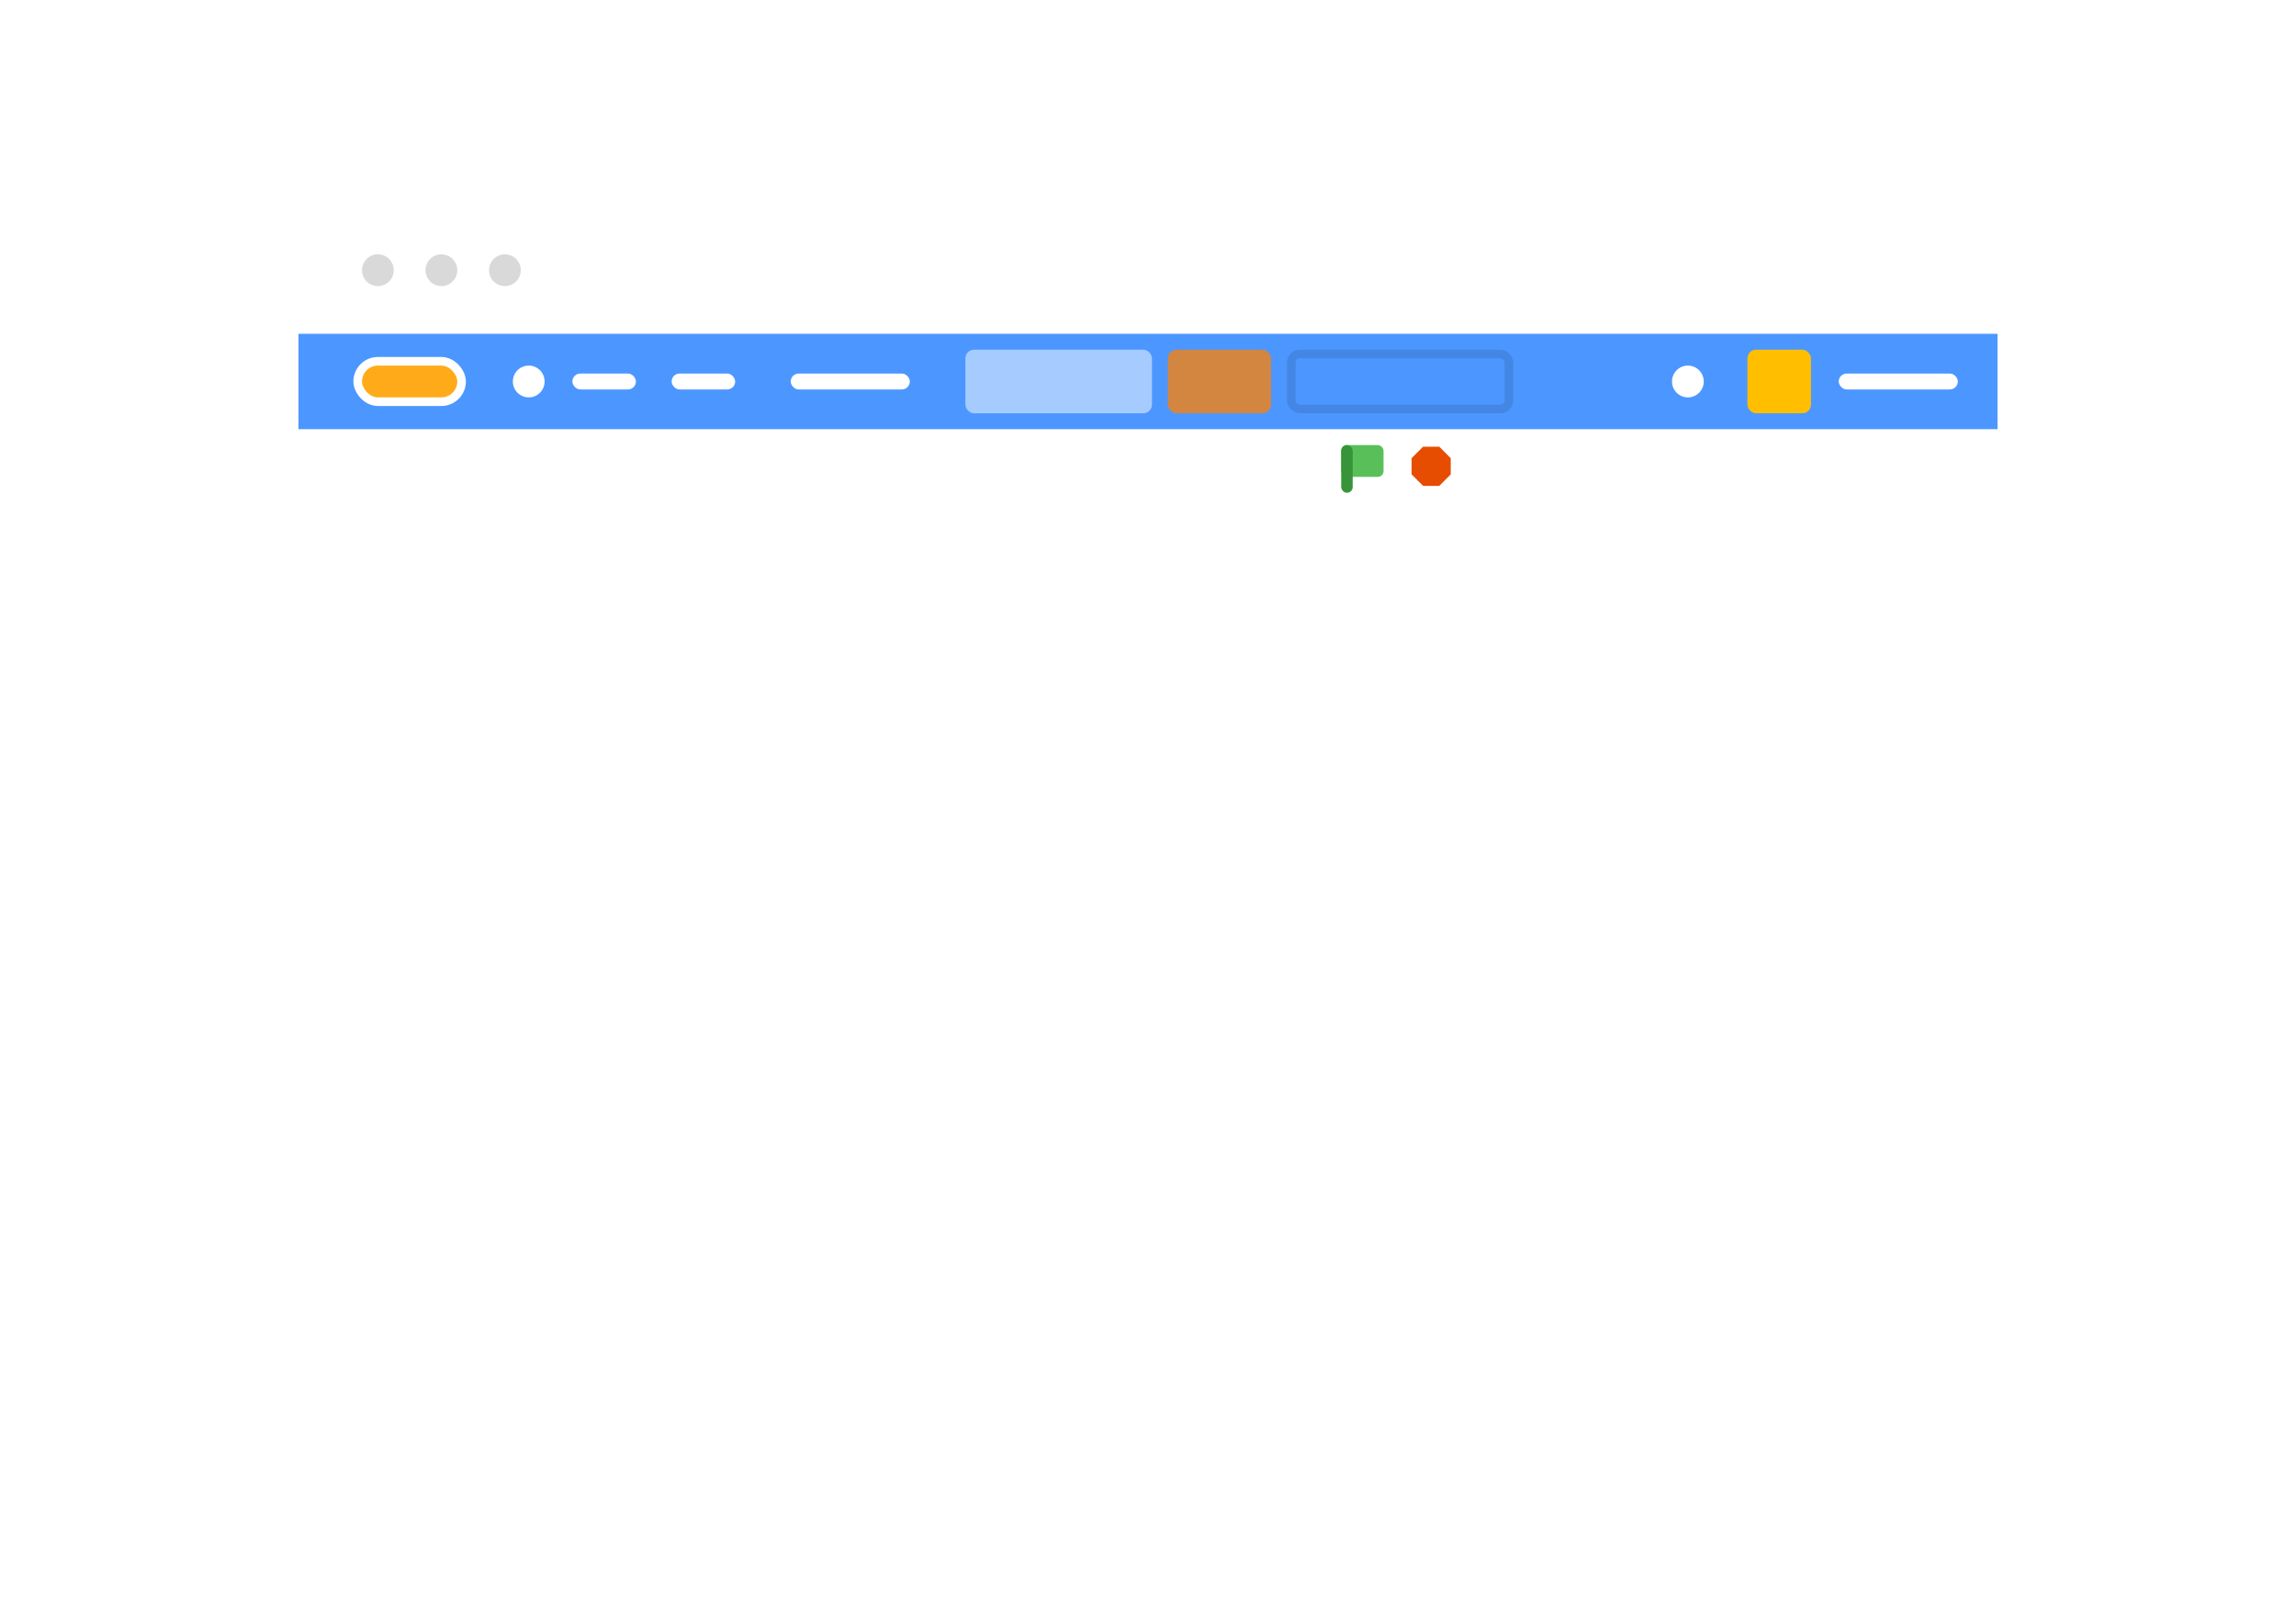 <svg width="200" height="140" xmlns="http://www.w3.org/2000/svg" xmlns:xlink="http://www.w3.org/1999/xlink"><defs><rect id="b" x="0" y="0" width="148" height="103.876" rx="3"/><filter x="-10.1%" y="-14.4%" width="120.3%" height="128.9%" filterUnits="objectBoundingBox" id="a"><feMorphology radius="1" operator="dilate" in="SourceAlpha" result="shadowSpreadOuter1"/><feOffset in="shadowSpreadOuter1" result="shadowOffsetOuter1"/><feGaussianBlur stdDeviation="4" in="shadowOffsetOuter1" result="shadowBlurOuter1"/><feColorMatrix values="0 0 0 0 0 0 0 0 0 0 0 0 0 0 0 0 0 0 0.2 0" in="shadowBlurOuter1"/></filter><path d="M0 0h148v81.479a3.008 3.008 0 0 1-3.007 3.007H3.007A3.005 3.005 0 0 1 0 81.479V0z" id="c"/><path id="f" d="M0 70.636h6.916v6.925H0z"/><filter x="-7.2%" y="-21.7%" width="114.5%" height="128.9%" filterUnits="objectBoundingBox" id="e"><feOffset dy="-1" in="SourceAlpha" result="shadowOffsetOuter1"/><feColorMatrix values="0 0 0 0 0.298 0 0 0 0 0.592 0 0 0 0 1 0 0 0 0.2 0" in="shadowOffsetOuter1"/></filter><rect id="g" x="0" y=".231" width="46.106" height="32.317" rx="4"/><filter x="-6.5%" y="-9.3%" width="113%" height="118.6%" filterUnits="objectBoundingBox" id="h"><feOffset in="SourceAlpha" result="shadowOffsetOuter1"/><feGaussianBlur stdDeviation="1" in="shadowOffsetOuter1" result="shadowBlurOuter1"/><feColorMatrix values="0 0 0 0 0 0 0 0 0 0 0 0 0 0 0 0 0 0 0.15 0" in="shadowBlurOuter1"/></filter><rect id="i" x="0" y=".231" width="46.106" height="32.317" rx="4"/><filter x="-6.5%" y="-9.3%" width="113%" height="118.6%" filterUnits="objectBoundingBox" id="j"><feOffset in="SourceAlpha" result="shadowOffsetOuter1"/><feGaussianBlur stdDeviation="1" in="shadowOffsetOuter1" result="shadowBlurOuter1"/><feColorMatrix values="0 0 0 0 0 0 0 0 0 0 0 0 0 0 0 0 0 0 0.15 0" in="shadowBlurOuter1"/></filter><path d="M3.06.346h1.05c.117 0 .234.059.292.117l.584.586a.445.445 0 0 0 .291.117H6.62a.445.445 0 0 0 .291-.117l.584-.586a.445.445 0 0 1 .292-.117h8.98a.4.4 0 0 1 .408.41v2.516a.4.4 0 0 1-.408.41h-8.98a.445.445 0 0 0-.292.117l-.584.585a.445.445 0 0 1-.291.117H5.277a.445.445 0 0 1-.291-.117L4.402 3.8a.445.445 0 0 0-.292-.117H3.06a.4.4 0 0 1-.409-.41V.756c0-.234.234-.41.409-.41z" id="l"/><rect id="m" x="0" y="0" width="55.327" height="41.55" rx="1.5"/><rect id="n" x="0" y="0" width="55.327" height="41.55" rx="1.5"/><path d="M0 2.998A3.003 3.003 0 0 1 3.007 0h141.986A2.999 2.999 0 0 1 148 2.998v8.082H0V2.998z" id="p"/><filter x="-.3%" y="-4.5%" width="100.7%" height="109%" filterUnits="objectBoundingBox" id="q"><feOffset dy="-1" in="SourceAlpha" result="shadowOffsetInner1"/><feComposite in="shadowOffsetInner1" in2="SourceAlpha" operator="arithmetic" k2="-1" k3="1" result="shadowInnerInner1"/><feColorMatrix values="0 0 0 0 0 0 0 0 0 0 0 0 0 0 0 0 0 0 0.15 0" in="shadowInnerInner1"/></filter></defs><g transform="translate(26 18)" fill="none" fill-rule="evenodd"><use fill="#000" filter="url(#a)" xlink:href=".#b"/><use fill="#FFF" xlink:href=".#b"/><g transform="translate(0 19.39)"><mask id="d" fill="#fff"><use xlink:href=".#c"/></mask><use fill="#D9E3F2" xlink:href=".#c"/><g mask="url(#d)"><g transform="translate(0 2.078)"><path d="M0 4.848h86.332a1.5 1.5 0 0 1 1.5 1.5v76.06H0V4.848z" fill="#E5F0FF"/><ellipse stroke-opacity=".15" stroke="#000" stroke-width=".75" fill="#FFF" cx="81.607" cy="76.522" rx="3.141" ry="3.145"/><ellipse stroke-opacity=".15" stroke="#000" stroke-width=".75" fill="#FFF" cx="81.607" cy="68.212" rx="3.141" ry="3.145"/><ellipse stroke-opacity=".15" stroke="#000" stroke-width=".75" fill="#FFF" cx="81.607" cy="59.902" rx="3.141" ry="3.145"/><path fill="#FFF" d="M0 4.848h33.196v77.56H0z"/><path d="M10.782 7.964h1.05c.118 0 .234.058.293.117l.583.585a.445.445 0 0 0 .292.117h1.342a.445.445 0 0 0 .292-.117l.584-.585a.445.445 0 0 1 .292-.117h6.213a.4.4 0 0 1 .409.41v2.516a.4.4 0 0 1-.409.41H15.51a.445.445 0 0 0-.292.117l-.584.585a.445.445 0 0 1-.292.117H13a.445.445 0 0 1-.292-.117l-.583-.585a.445.445 0 0 0-.292-.117h-1.05a.4.4 0 0 1-.41-.41V8.373c0-.234.234-.41.41-.41zM11.128 66.134h1.05c.117 0 .234.059.292.117l.584.586a.445.445 0 0 0 .292.117h1.342a.445.445 0 0 0 .292-.117l.584-.586a.445.445 0 0 1 .291-.117h4.83a.4.4 0 0 1 .41.41v2.516a.4.4 0 0 1-.41.41h-4.83a.445.445 0 0 0-.291.117l-.584.585a.445.445 0 0 1-.292.117h-1.342a.445.445 0 0 1-.292-.117l-.584-.585a.445.445 0 0 0-.291-.117h-1.05a.4.4 0 0 1-.41-.41v-2.516c0-.234.234-.41.41-.41zM11.128 77.214h1.05c.117 0 .234.059.292.117l.584.586a.445.445 0 0 0 .292.117h1.342a.445.445 0 0 0 .292-.117l.584-.586a.445.445 0 0 1 .291-.117h4.83a.4.4 0 0 1 .41.41v2.516a.4.4 0 0 1-.41.41h-4.83a.445.445 0 0 0-.291.117l-.584.585a.445.445 0 0 1-.292.117h-1.342a.445.445 0 0 1-.292-.117l-.584-.585a.445.445 0 0 0-.291-.117h-1.05a.4.4 0 0 1-.41-.41v-2.516c0-.234.234-.41.41-.41zM11.128 71.674h1.05c.117 0 .234.059.292.117l.584.586a.445.445 0 0 0 .292.117h1.342a.445.445 0 0 0 .292-.117l.584-.586a.445.445 0 0 1 .291-.117h3.448a.4.4 0 0 1 .408.41V74.6a.4.4 0 0 1-.408.41h-3.448a.445.445 0 0 0-.291.117l-.584.585a.445.445 0 0 1-.292.117h-1.342a.445.445 0 0 1-.292-.117l-.584-.585a.445.445 0 0 0-.291-.117h-1.05a.4.4 0 0 1-.41-.41v-2.516c0-.234.234-.41.41-.41z" stroke="#4280D7" stroke-width=".75" fill="#4C95FF" fill-rule="nonzero"/><path d="M11.128 82.754h1.05c.117 0 .234.059.292.117l.584.586a.445.445 0 0 0 .292.117h1.342a.445.445 0 0 0 .292-.117l.584-.586a.445.445 0 0 1 .291-.117h3.448a.4.4 0 0 1 .408.41v2.516a.4.4 0 0 1-.408.41h-3.448a.445.445 0 0 0-.291.117l-.584.585a.445.445 0 0 1-.292.117h-1.342a.445.445 0 0 1-.292-.117l-.584-.585a.445.445 0 0 0-.291-.117h-1.05a.4.4 0 0 1-.41-.41v-2.516c0-.234.234-.41.41-.41z" stroke="#4C95FF" stroke-width=".75" fill="#4C95FF" fill-rule="nonzero"/><path d="M10.782 13.504h1.05c.118 0 .234.058.293.117l.583.585a.445.445 0 0 0 .292.117h1.342a.445.445 0 0 0 .292-.117l.584-.585a.445.445 0 0 1 .292-.117h8.98a.4.4 0 0 1 .408.41v2.516a.4.4 0 0 1-.409.41h-8.98a.445.445 0 0 0-.291.117l-.584.585a.445.445 0 0 1-.292.117H13a.445.445 0 0 1-.292-.117l-.583-.585a.445.445 0 0 0-.292-.117h-1.05a.4.4 0 0 1-.41-.41v-2.516c0-.235.234-.41.41-.41zM10.782 19.044h1.05c.118 0 .234.058.293.117l.583.585a.445.445 0 0 0 .292.117h1.342a.445.445 0 0 0 .292-.117l.584-.585a.445.445 0 0 1 .292-.117h8.98a.4.4 0 0 1 .408.41v2.516a.4.4 0 0 1-.409.41h-8.98a.445.445 0 0 0-.291.117l-.584.585a.445.445 0 0 1-.292.117H13a.445.445 0 0 1-.292-.117l-.583-.585a.445.445 0 0 0-.292-.117h-1.05a.4.4 0 0 1-.41-.41v-2.516c0-.235.234-.41.41-.41zM10.782 52.284h1.05c.118 0 .234.059.293.117l.583.585a.445.445 0 0 0 .292.117h1.342a.445.445 0 0 0 .292-.117l.584-.585a.445.445 0 0 1 .292-.117h8.98a.4.4 0 0 1 .408.41v2.516a.4.4 0 0 1-.409.41h-8.98a.445.445 0 0 0-.291.117l-.584.585a.445.445 0 0 1-.292.117H13a.445.445 0 0 1-.292-.117l-.583-.585a.445.445 0 0 0-.292-.117h-1.05a.4.4 0 0 1-.41-.41v-2.516c0-.234.234-.41.41-.41zM10.782 27.354h1.05c.118 0 .234.058.293.117l.583.585a.445.445 0 0 0 .292.117h1.342a.445.445 0 0 0 .292-.117l.584-.585a.445.445 0 0 1 .292-.117h11.054a.4.4 0 0 1 .409.41v2.516a.4.4 0 0 1-.409.41H15.51a.445.445 0 0 0-.292.117l-.584.585a.445.445 0 0 1-.292.117H13a.445.445 0 0 1-.292-.117l-.583-.585a.445.445 0 0 0-.292-.117h-1.05a.4.4 0 0 1-.41-.41v-2.516c0-.234.234-.41.41-.41zM10.782 43.974h1.05c.118 0 .234.059.293.117l.583.585a.445.445 0 0 0 .292.117h1.342a.445.445 0 0 0 .292-.117l.584-.585a.445.445 0 0 1 .292-.117h11.054a.4.4 0 0 1 .409.41V46.9a.4.4 0 0 1-.409.41H15.51a.445.445 0 0 0-.292.117l-.584.585a.445.445 0 0 1-.292.117H13a.445.445 0 0 1-.292-.117l-.583-.585a.445.445 0 0 0-.292-.117h-1.05a.4.4 0 0 1-.41-.41v-2.516c0-.234.234-.41.41-.41zM10.782 38.434h1.05c.118 0 .234.059.293.117l.583.585a.445.445 0 0 0 .292.117h1.342a.445.445 0 0 0 .292-.117l.584-.585a.445.445 0 0 1 .292-.117h13.82a.4.4 0 0 1 .41.41v2.516a.4.4 0 0 1-.41.41H15.51a.445.445 0 0 0-.292.117l-.584.585a.445.445 0 0 1-.292.117H13a.445.445 0 0 1-.292-.117l-.583-.585a.445.445 0 0 0-.292-.117h-1.05a.4.4 0 0 1-.41-.41v-2.516c0-.234.234-.41.41-.41zM10.782 57.824h1.05c.118 0 .234.059.293.117l.583.585a.445.445 0 0 0 .292.117h1.342a.445.445 0 0 0 .292-.117l.584-.585a.445.445 0 0 1 .292-.117h13.82a.4.4 0 0 1 .41.41v2.516a.4.4 0 0 1-.41.41H15.51a.445.445 0 0 0-.292.117l-.584.585a.445.445 0 0 1-.292.117H13a.445.445 0 0 1-.292-.117l-.583-.585a.445.445 0 0 0-.292-.117h-1.05a.4.4 0 0 1-.41-.41v-2.516c0-.234.234-.41.41-.41zM10.782 32.894h1.05c.118 0 .234.059.293.117l.583.585a.445.445 0 0 0 .292.117h1.342a.445.445 0 0 0 .292-.117l.584-.585a.445.445 0 0 1 .292-.117h9.671a.4.4 0 0 1 .409.41v2.516a.4.4 0 0 1-.409.41H15.51a.445.445 0 0 0-.292.117l-.584.585a.445.445 0 0 1-.292.117H13a.445.445 0 0 1-.292-.117l-.583-.585a.445.445 0 0 0-.292-.117h-1.05a.4.4 0 0 1-.41-.41v-2.516c0-.234.234-.41.41-.41z" stroke="#4280D7" stroke-width=".75" fill="#4C95FF" fill-rule="nonzero"/><g transform="translate(0 4.848)"><path stroke-opacity=".05" stroke="#000" stroke-width=".75" fill="#FFF" d="M-.375-.375h7.666v78.311H-.375z"/><use fill="#000" filter="url(#e)" xlink:href=".#f"/><use fill="#4C97FF" xlink:href=".#f"/><ellipse stroke-opacity=".1" stroke="#000" stroke-width=".75" fill="#FF8C1A" cx="3.458" cy="42.935" rx="1.7" ry="1.703"/><ellipse stroke-opacity=".1" stroke="#000" stroke-width=".75" fill="#59C059" cx="3.458" cy="37.395" rx="1.7" ry="1.703"/><ellipse stroke-opacity=".1" stroke="#000" stroke-width=".75" fill="#5CB1D6" cx="3.458" cy="31.855" rx="1.7" ry="1.703"/><ellipse stroke-opacity=".1" stroke="#000" stroke-width=".75" fill="#FFAB19" cx="3.458" cy="26.315" rx="1.7" ry="1.703"/><ellipse stroke-opacity=".1" stroke="#000" stroke-width=".75" fill="#FFBF00" cx="3.458" cy="20.775" rx="1.7" ry="1.703"/><ellipse stroke-opacity=".1" stroke="#000" stroke-width=".75" fill="#CF63CF" cx="3.458" cy="15.235" rx="1.7" ry="1.703"/><ellipse stroke-opacity=".1" stroke="#000" stroke-width=".75" fill="#96F" cx="3.458" cy="9.695" rx="1.7" ry="1.703"/><ellipse stroke-opacity=".1" stroke="#000" stroke-width=".75" fill="#4C97FF" cx="3.458" cy="4.155" rx="1.7" ry="1.703"/></g><g><path d="M.281 4.566h10.503V1.507c0-.678-.542-1.226-1.21-1.226H1.491C.83.281.282.832.282 1.507v3.06z" stroke="#E6EBF2" stroke-width=".563" fill-opacity=".75" fill="#FFF"/><rect fill-opacity=".1" fill="#000" x="2.766" y="2.078" width="5.533" height="1.385" rx=".693"/><path d="M0 1.507C0 .675.676 0 1.492 0h8.081a1.5 1.5 0 0 1 1.492 1.507v3.34H0v-3.34z" fill="#FFF"/><rect fill="#4C97FF" x="2.766" y="1.847" width="5.533" height="1.385" rx=".693"/><g transform="translate(11.065)"><path d="M.281 4.566h10.503V1.507c0-.678-.542-1.226-1.21-1.226H1.491C.83.281.282.832.282 1.507v3.06z" stroke="#D9E3F2" stroke-width=".563" fill-opacity=".75" fill="#FFF"/><rect fill-opacity=".15" fill="#000" x="2.766" y="1.847" width="5.533" height="1.385" rx=".693"/></g><g transform="translate(22.13)"><path d="M.281 4.566h10.503V1.507c0-.678-.542-1.226-1.21-1.226H1.491C.83.281.282.832.282 1.507v3.06z" stroke="#D9E3F2" stroke-width=".563" fill-opacity=".75" fill="#FFF"/><rect fill-opacity=".15" fill="#000" x="2.766" y="1.847" width="5.533" height="1.385" rx=".693"/></g></g></g></g><g mask="url(#d)"><g transform="translate(29.047 23.084)"><g transform="translate(2.766 .115)"><use fill="#000" filter="url(#h)" xlink:href=".#g"/><use fill="#FFF" xlink:href=".#g"/><mask id="k" fill="#fff"><use xlink:href=".#i"/></mask><use fill="#000" filter="url(#j)" xlink:href=".#i"/><use fill="#FFF" xlink:href=".#i"/><rect fill-opacity=".15" fill="#000" mask="url(#k)" x="10.604" y="26.777" width="24.897" height="1.847" rx=".923"/><g mask="url(#k)"><g transform="translate(3.227 8.31)"><rect stroke-opacity=".15" stroke="#000" stroke-width=".5" fill="#E5F0FF" x=".25" y=".25" width="39.151" height="14.273" rx="2"/><path d="M13.774 6.752l-2.766 4.501M15.503 6.752L11.7 12.984M17.232 6.752l-2.42 4.155" stroke="#FFF" stroke-width=".75" stroke-linecap="round" stroke-linejoin="round"/><g fill-rule="nonzero" transform="translate(10.604 3.116)"><use fill="#4C95FF" xlink:href=".#l"/><path stroke="#FFF" stroke-width="1.125" d="M5.336.603H6.56l.536-.537c.17-.17.43-.282.69-.282h8.98c.544 0 .97.428.97.972v2.516a.962.962 0 0 1-.97.972H7.845l-.535.537c-.17.17-.431.283-.69.283H5.277c-.259 0-.52-.113-.69-.283l-.535-.537H3.06a.962.962 0 0 1-.971-.972V.756c0-.538.475-.972.97-.972H4.11c.26 0 .52.112.69.282l.536.537z"/><use stroke="#4C95FF" stroke-width=".75" xlink:href=".#l"/></g><path d="M23.678 9.076c-1.043 0-1.93-.512-2.108-1.218-.095-.373-.223-.7-.336-.987-.24-.61-.446-1.137.024-1.49a.51.51 0 0 1 .306-.117c.302 0 .408.302.486.524l.008.022a9.223 9.223 0 0 0-.04-.15c-.097-.351-.257-.938.333-1.192a.622.622 0 0 1 .25-.058c.32 0 .44.263.497.54.031-.374.16-.795.693-.795.224 0 .36.095.434.175.122.13.17.308.186.496.096-.218.253-.397.539-.397.089 0 .185.02.285.06.733.295.258 1.51.102 1.91-.084.214-.066.337-.049.38.003-.022.041-.069.078-.16.109-.275.32-.44.563-.44.17 0 .326.084.427.23.134.192.15.464.045.748-.445 1.201-1.463 1.919-2.722 1.919z" fill="#FFF"/><path d="M23.791 3.924c-.395 0-.623.177-.755.408a.631.631 0 0 0-.435-.153.857.857 0 0 0-.341.077c-.415.178-.545.488-.563.79a.634.634 0 0 0-.132-.013c-.151 0-.3.055-.444.163-.612.459-.34 1.15-.101 1.759.11.282.235.6.326.96.204.806 1.185 1.391 2.333 1.391 1.36 0 2.457-.774 2.938-2.069.132-.355.106-.705-.071-.96a.754.754 0 0 0-.82-.3c.265-.915.13-1.487-.405-1.701a.992.992 0 0 0-.371-.078.735.735 0 0 0-.44.134.797.797 0 0 0-.719-.408m0 .462c.7 0 .205 1.284.442 1.37a.154.154 0 0 0 .049.01c.287 0 .147-1.106.668-1.106.058 0 .124.014.2.044.419.168.243.917-.028 1.611-.17.435-.038.699.14.699.11 0 .234-.096.318-.31.08-.203.22-.293.349-.293.217 0 .408.255.256.665-.475 1.282-1.54 1.769-2.506 1.769-.91 0-1.732-.433-1.886-1.044-.293-1.158-.893-1.863-.396-2.235.066-.05.121-.071.168-.071.274 0 .26.734.53.734a.207.207 0 0 0 .049-.007c.542-.156-.448-1.221.298-1.543a.41.41 0 0 1 .16-.038c.454 0 .186 1.202.526 1.202l.016-.001c.416-.043-.162-1.456.647-1.456" fill="#575E75"/></g></g><path fill="#0EBD8C" mask="url(#k)" d="M0 .231h46.106v5.54H0z"/></g><ellipse stroke-opacity=".15" stroke="#000" stroke-width=".75" fill="#0EBD8C" cx="2.766" cy="18.005" rx="3.141" ry="3.145"/><ellipse stroke-opacity=".15" stroke="#000" stroke-width=".75" fill="#0EBD8C" cx="48.872" cy="18.005" rx="3.141" ry="3.145"/></g></g><g mask="url(#d)"><g transform="translate(89.907 6.925)"><use fill="#FFF" xlink:href=".#m"/><mask id="o" fill="#fff"><use xlink:href=".#n"/></mask><use fill="#FFF" xlink:href=".#n"/><rect fill-opacity=".11" fill="#000" mask="url(#o)" x="47.028" y="47.783" width="5.533" height="1.385" rx=".693"/><path d="M33.196 22.056c0 3.005-2.486 4.26-5.54 4.26-3.052 0-5.525-1.255-5.525-4.26 0-.742.126-1.37.371-1.896l-.092-4.34c-.012-.48.534-.754.928-.469l2.357 1.748c.546-.286 1.22-.411 1.962-.411.744 0 1.429.125 1.975.41l2.357-1.747a.582.582 0 0 1 .929.468l-.093 4.341c.244.526.371 1.154.371 1.896" stroke="#DB6E00" stroke-width=".75" fill="#FF8C1A" mask="url(#o)"/></g></g><g mask="url(#d)"><g transform="translate(89.907 51.245)"><path d="M0 1.505A1.5 1.5 0 0 1 1.501 0h38.493c.83 0 1.501.68 1.501 1.505V8.31H0V1.505z" fill="#FFF"/><rect fill-opacity=".15" fill="#000" x="2.075" y="2.078" width="8.299" height="1.385" rx=".693"/><rect fill-opacity=".15" fill="#000" x="2.075" y="4.848" width="2.766" height="1.385" rx=".693"/><rect fill-opacity=".15" fill="#000" x="6.224" y="4.848" width="2.766" height="1.385" rx=".693"/><rect fill-opacity=".15" fill="#000" x="20.056" y="2.078" width="2.766" height="1.385" rx=".693"/><rect fill-opacity=".15" fill="#000" x="32.505" y="2.078" width="2.766" height="1.385" rx=".693"/><rect fill-opacity=".15" fill="#000" x="10.374" y="4.848" width="2.766" height="1.385" rx=".693"/><rect fill-opacity=".15" fill="#000" x="24.206" y="2.078" width="2.766" height="1.385" rx=".693"/><rect fill-opacity=".15" fill="#000" x="36.654" y="2.078" width="2.766" height="1.385" rx=".693"/><rect fill-opacity=".15" fill="#000" x="20.056" y="4.848" width="5.533" height="1.385" rx=".693"/><rect fill-opacity=".15" fill="#000" x="27.664" y="4.848" width="11.757" height="1.385" rx=".693"/></g></g><g mask="url(#d)"><g transform="translate(89.907 59.555)"><path fill="#E5F0FF" d="M0 0h41.495v24.93H0z"/><ellipse stroke-opacity=".2" stroke="#4C97FF" stroke-width=".75" fill="#4C97FF" cx="36.654" cy="20.083" rx="3.141" ry="3.145"/><g transform="translate(1.383 1.385)"><rect stroke="#4C97FF" stroke-width=".75" fill="#FFF" x=".375" y=".375" width="7.549" height="7.56" rx="1.5"/><path d="M4.147 6.233c-1.145 0-2.072-.47-2.072-1.597 0-.279.047-.515.14-.712l-.036-1.627c-.004-.18.2-.283.349-.176l.883.655c.205-.107.458-.154.736-.154.279 0 .536.047.74.154l.884-.655a.218.218 0 0 1 .349.176l-.035 1.627c.091.197.14.433.14.712 0 1.126-.933 1.597-2.078 1.597z" fill="#FF8C1A"/></g></g></g><g mask="url(#d)"><g transform="translate(134.168 51.245)"><path d="M0 1.493C0 .668.676 0 1.492 0h8.081a1.49 1.49 0 0 1 1.492 1.493V33.24H0V1.493z" fill="#FFF"/><ellipse stroke-opacity=".2" stroke="#4C97FF" stroke-width=".75" fill="#4C97FF" cx="5.533" cy="28.393" rx="3.141" ry="3.145"/><path d="M.346 16.274H10.72M.346 7.964H10.72" stroke-opacity=".1" stroke="#000" stroke-width=".75" stroke-linecap="square"/></g></g></g><g transform="translate(0 11.08)"><path fill="#4C97FF" d="M0 0h148v8.31H0z"/><rect fill="#FFF" opacity=".5" x="58.093" y="1.385" width="16.252" height="5.54" rx=".75"/><rect fill="#FF8000" opacity=".75" x="75.729" y="1.385" width="8.991" height="5.54" rx=".75"/><rect fill="#FFBF00" x="126.215" y="1.385" width="5.533" height="5.54" rx=".75"/><rect stroke-opacity=".15" stroke="#000" stroke-width=".75" opacity=".75" x="86.478" y="1.76" width="18.96" height="4.79" rx=".75"/><rect stroke="#FFF" stroke-width=".75" fill="#FFAB19" x="5.158" y="2.395" width="9.049" height="3.52" rx="1.76"/><rect fill="#FFF" x="23.86" y="3.463" width="5.533" height="1.385" rx=".693"/><ellipse fill="#FFF" cx="20.056" cy="4.155" rx="1.383" ry="1.385"/><ellipse fill="#FFF" cx="121.028" cy="4.155" rx="1.383" ry="1.385"/><rect fill="#FFF" x="32.505" y="3.463" width="5.533" height="1.385" rx=".693"/><rect fill="#FFF" x="42.879" y="3.463" width="10.374" height="1.385" rx=".693"/><rect fill="#FFF" x="134.168" y="3.463" width="10.374" height="1.385" rx=".693"/></g><use fill="#E9F1FC" xlink:href=".#p"/><use fill="#000" filter="url(#q)" xlink:href=".#p"/><ellipse fill-opacity=".15" fill="#000" cx="6.916" cy="5.54" rx="1.383" ry="1.385"/><ellipse fill-opacity=".15" fill="#000" cx="12.449" cy="5.54" rx="1.383" ry="1.385"/><ellipse fill-opacity=".15" fill="#000" cx="17.981" cy="5.54" rx="1.383" ry="1.385"/><rect fill="#59C059" x="90.829" y="20.775" width="3.688" height="2.77" rx=".5"/><rect fill="#379438" x="90.829" y="20.775" width="1" height="4.155" rx=".5"/><path fill="#E64D00" d="M99.372 20.916l.999 1v1.413l-.999.999h-1.411l-.998-1v-1.413l.998-1z"/></g></svg>